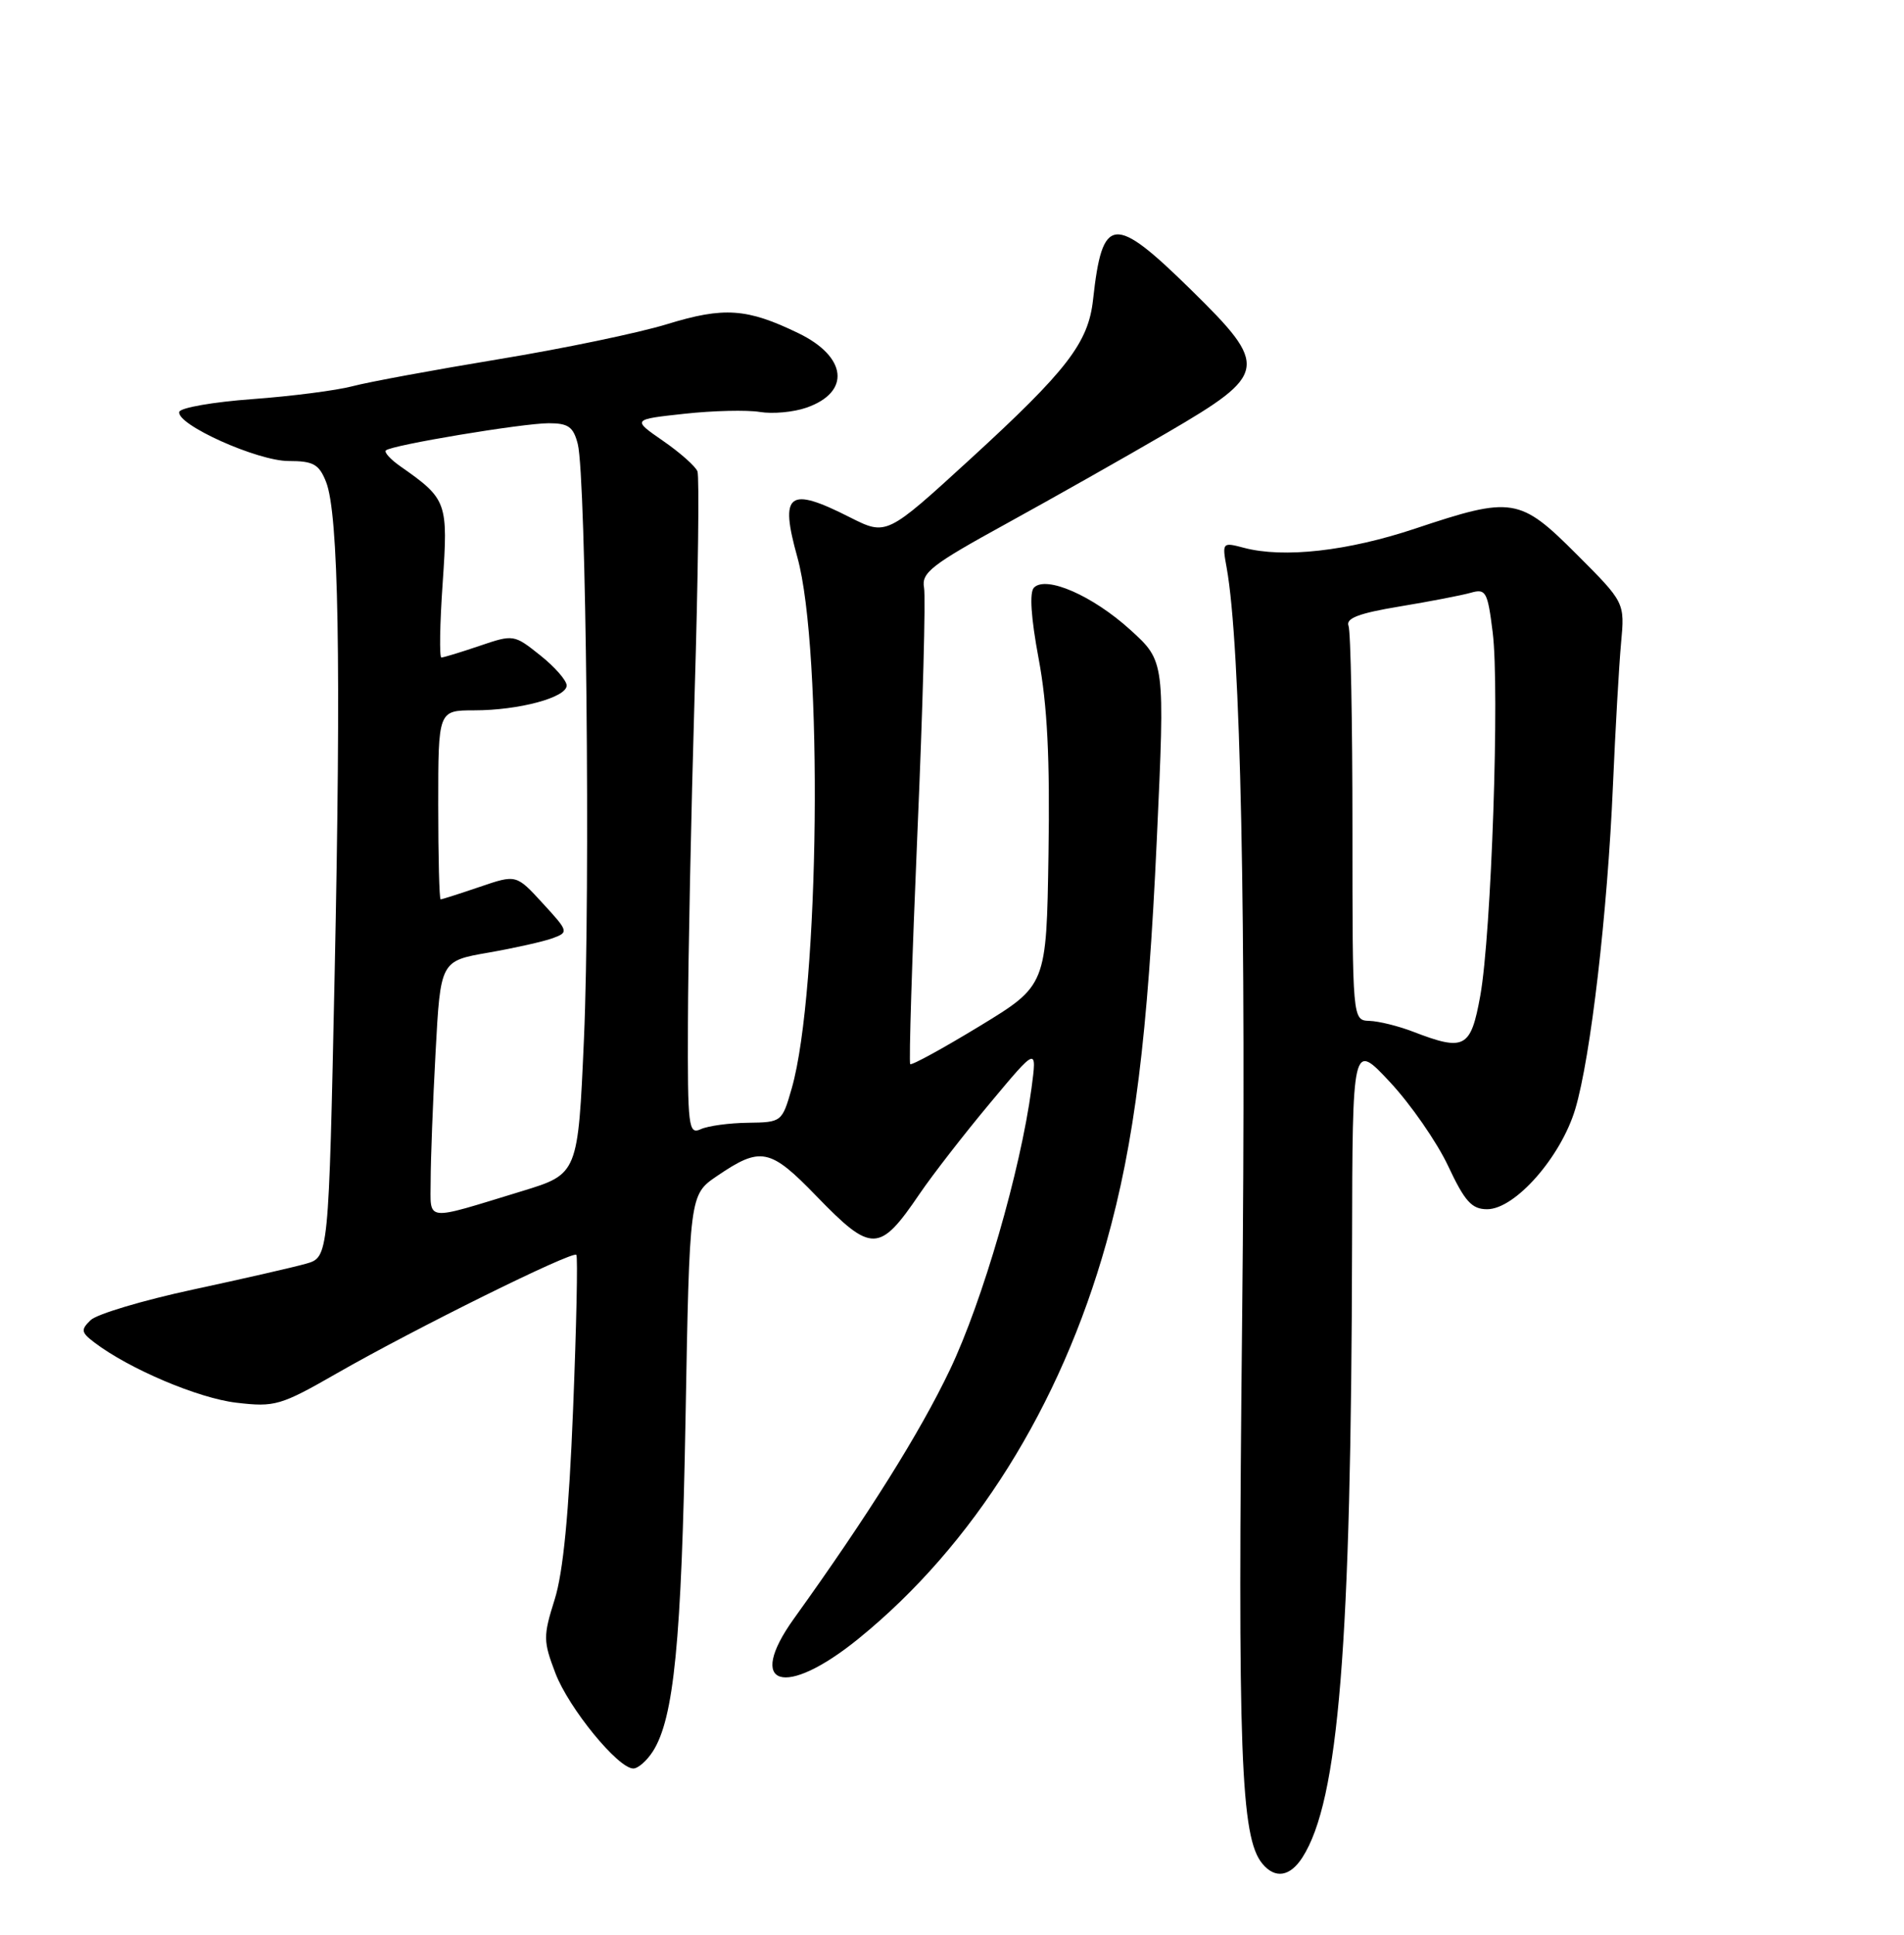 <?xml version="1.0" encoding="UTF-8" standalone="no"?>
<!DOCTYPE svg PUBLIC "-//W3C//DTD SVG 1.1//EN" "http://www.w3.org/Graphics/SVG/1.1/DTD/svg11.dtd" >
<svg xmlns="http://www.w3.org/2000/svg" xmlns:xlink="http://www.w3.org/1999/xlink" version="1.1" viewBox="0 0 252 256">
 <g >
 <path fill="currentColor"
d=" M 172.39 245.75 C 177.18 238.25 178.84 217.81 178.95 164.68 C 179.00 137.86 179.00 137.86 183.97 143.18 C 186.70 146.11 190.16 151.09 191.65 154.25 C 193.87 158.98 194.79 160.00 196.83 160.00 C 200.52 160.00 206.59 153.10 208.49 146.75 C 210.53 139.93 212.76 120.74 213.48 103.88 C 213.80 96.52 214.28 88.07 214.55 85.11 C 215.05 79.72 215.05 79.72 208.69 73.36 C 201.14 65.80 200.16 65.65 187.31 69.94 C 178.39 72.92 169.88 73.88 164.62 72.48 C 161.78 71.73 161.74 71.77 162.35 75.11 C 164.21 85.39 164.96 121.57 164.40 174.50 C 163.79 232.08 164.20 243.13 167.08 246.60 C 168.77 248.64 170.75 248.32 172.39 245.75 Z  M 86.40 231.75 C 89.20 227.39 90.20 217.21 90.73 187.80 C 91.26 158.09 91.26 158.09 94.88 155.62 C 100.68 151.67 101.91 151.91 108.06 158.27 C 115.38 165.82 116.39 165.80 121.73 157.94 C 123.44 155.43 127.63 150.03 131.05 145.94 C 137.25 138.51 137.25 138.51 136.52 144.01 C 135.06 154.90 130.06 172.14 125.73 181.23 C 121.78 189.53 114.90 200.50 105.08 214.17 C 98.63 223.16 103.83 224.77 113.62 216.83 C 128.82 204.49 140.34 186.11 146.41 164.50 C 150.17 151.14 151.91 137.19 153.11 111.00 C 154.19 87.50 154.19 87.50 149.58 83.32 C 144.60 78.81 138.47 76.13 136.85 77.75 C 136.23 78.37 136.45 81.73 137.47 87.17 C 138.62 93.31 138.97 100.36 138.77 113.00 C 138.50 130.39 138.50 130.39 129.66 135.77 C 124.79 138.73 120.66 140.99 120.47 140.80 C 120.28 140.61 120.71 126.86 121.42 110.24 C 122.14 93.62 122.53 79.00 122.30 77.76 C 121.93 75.78 123.28 74.73 133.19 69.29 C 139.41 65.87 149.00 60.45 154.50 57.24 C 167.84 49.46 168.00 48.51 157.65 38.36 C 147.39 28.29 145.90 28.44 144.67 39.64 C 144.05 45.36 141.23 49.01 128.41 60.75 C 117.33 70.89 117.33 70.89 112.49 68.45 C 104.35 64.32 103.16 65.22 105.53 73.72 C 108.95 85.98 108.47 131.16 104.79 144.00 C 103.51 148.46 103.46 148.50 99.00 148.56 C 96.53 148.59 93.71 148.97 92.75 149.41 C 91.12 150.16 91.00 149.15 91.05 135.36 C 91.07 127.19 91.47 107.69 91.93 92.04 C 92.40 76.38 92.57 63.03 92.31 62.37 C 92.06 61.71 90.01 59.89 87.75 58.33 C 83.66 55.50 83.66 55.50 90.58 54.75 C 94.39 54.33 98.88 54.23 100.57 54.51 C 102.26 54.79 105.03 54.54 106.74 53.94 C 112.63 51.89 112.12 47.21 105.68 44.09 C 98.87 40.79 95.82 40.58 88.33 42.88 C 84.57 44.04 74.53 46.13 66.00 47.53 C 57.47 48.94 48.78 50.54 46.67 51.10 C 44.56 51.66 38.59 52.43 33.40 52.81 C 28.21 53.19 23.86 53.95 23.73 54.50 C 23.34 56.18 34.07 61.00 38.20 61.00 C 41.47 61.00 42.22 61.42 43.15 63.75 C 44.82 67.92 45.16 87.61 44.29 128.93 C 43.50 166.36 43.50 166.36 40.50 167.21 C 38.85 167.68 32.10 169.22 25.50 170.64 C 18.90 172.06 12.82 173.88 12.00 174.67 C 10.67 175.96 10.73 176.29 12.50 177.64 C 17.10 181.13 26.24 185.01 31.28 185.60 C 36.38 186.20 37.12 185.99 44.59 181.71 C 54.98 175.76 75.82 165.46 76.28 166.04 C 76.49 166.29 76.29 175.49 75.85 186.47 C 75.30 200.20 74.54 208.07 73.41 211.64 C 71.88 216.50 71.89 217.14 73.51 221.39 C 75.29 226.04 81.80 234.00 83.82 234.00 C 84.45 234.00 85.60 232.99 86.40 231.75 Z  M 187.00 136.50 C 185.07 135.76 182.49 135.12 181.25 135.08 C 179.00 135.00 179.00 135.00 179.00 109.58 C 179.00 95.60 178.77 83.55 178.48 82.81 C 178.10 81.81 179.85 81.14 185.23 80.25 C 189.23 79.59 193.47 78.77 194.67 78.43 C 196.66 77.86 196.89 78.28 197.56 83.66 C 198.50 91.15 197.39 123.59 195.92 131.75 C 194.66 138.71 193.85 139.14 187.00 136.50 Z  M 57.00 156.18 C 57.00 153.50 57.29 145.88 57.65 139.23 C 58.30 127.15 58.30 127.15 64.63 126.05 C 68.12 125.44 71.95 124.58 73.15 124.14 C 75.28 123.35 75.26 123.25 71.83 119.52 C 68.33 115.70 68.33 115.70 63.49 117.35 C 60.82 118.26 58.50 119.00 58.32 119.00 C 58.14 119.00 58.00 113.38 58.00 106.50 C 58.00 94.00 58.00 94.00 62.75 93.99 C 68.69 93.99 75.00 92.29 75.00 90.70 C 75.00 90.04 73.43 88.24 71.50 86.71 C 68.04 83.95 67.96 83.93 63.47 85.46 C 60.97 86.31 58.70 87.00 58.42 87.00 C 58.14 87.00 58.21 82.56 58.59 77.13 C 59.32 66.44 59.18 66.04 53.00 61.71 C 51.69 60.80 50.82 59.84 51.07 59.60 C 51.76 58.90 69.13 56.01 72.63 56.00 C 75.22 56.00 75.89 56.48 76.47 58.75 C 77.58 63.14 78.15 117.78 77.29 137.42 C 76.50 155.34 76.50 155.34 69.11 157.60 C 55.95 161.61 57.00 161.74 57.00 156.18 Z "/>
</g>
</svg>